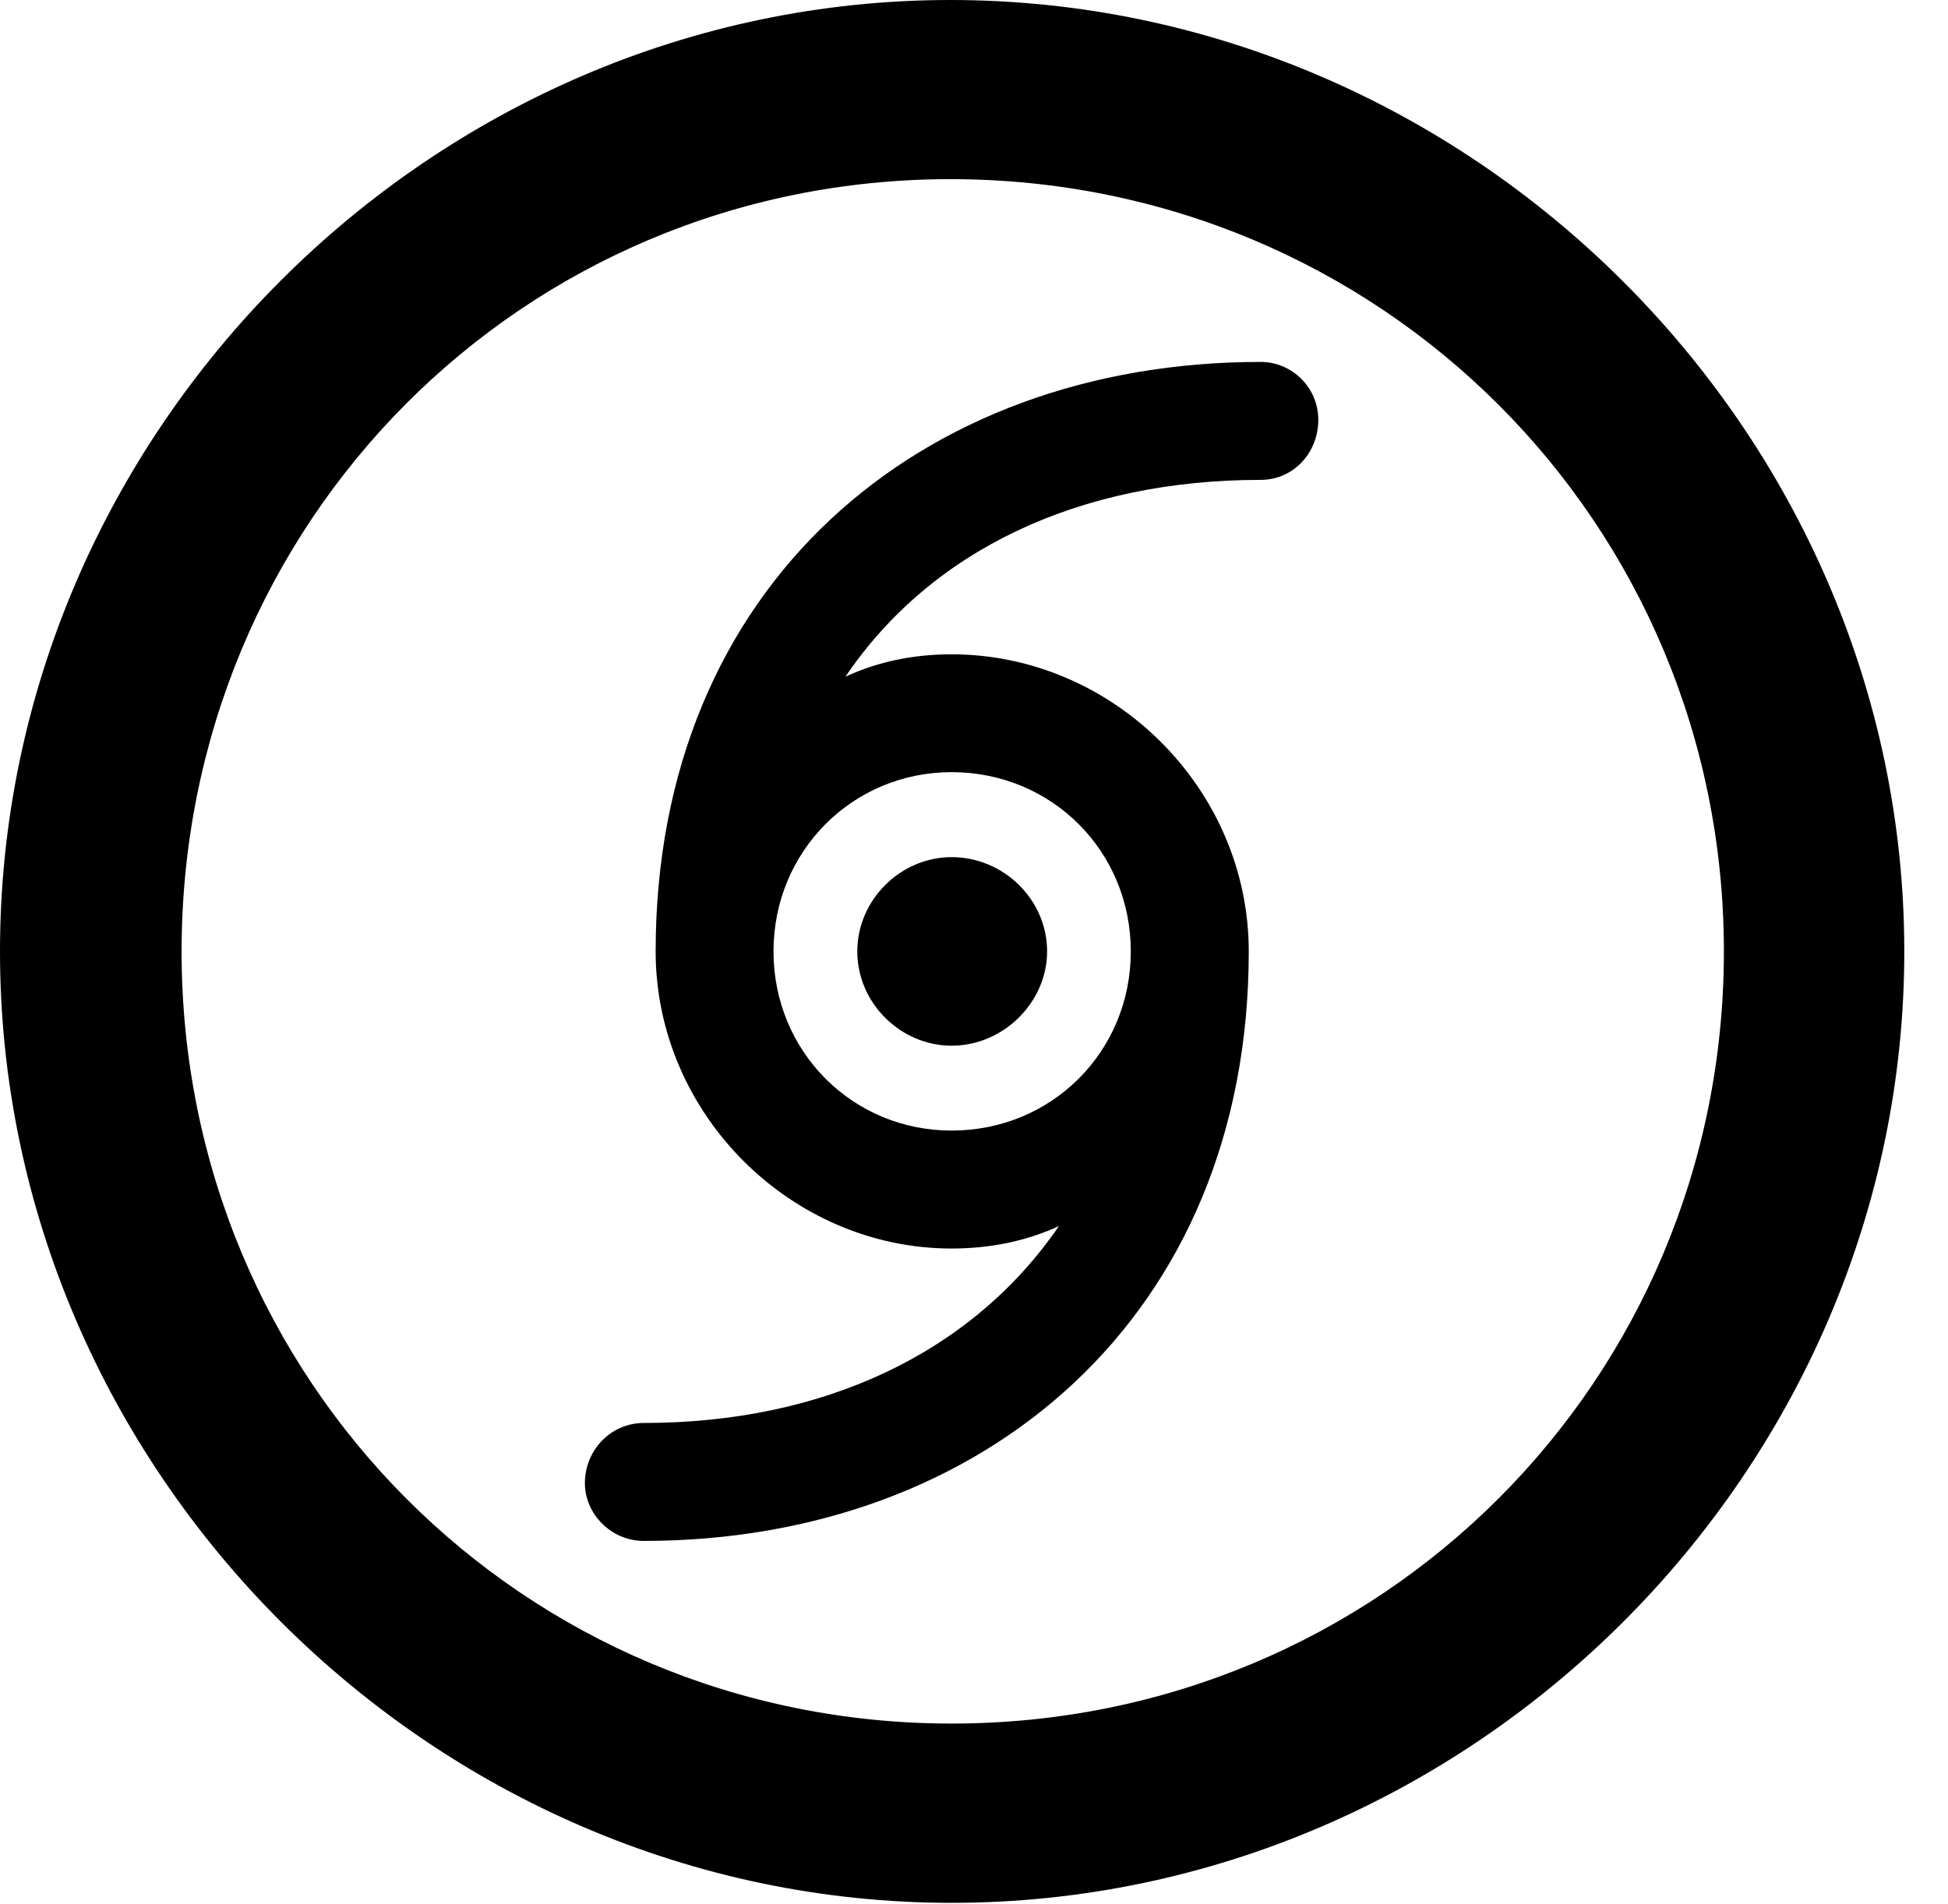<svg version="1.1" xmlns="http://www.w3.org/2000/svg" xmlns:xlink="http://www.w3.org/1999/xlink" width="16.133" height="15.771" viewBox="0 0 16.133 15.771">
 <g>
  <rect height="15.771" opacity="0" width="16.133" x="0" y="0"/>
  <path d="M7.881 15.762C12.188 15.762 15.771 12.188 15.771 7.881C15.771 3.574 12.178 0 7.871 0C3.574 0 0 3.574 0 7.881C0 12.188 3.584 15.762 7.881 15.762ZM7.881 14.277C4.336 14.277 1.504 11.435 1.504 7.881C1.504 4.326 4.326 1.484 7.871 1.484C11.426 1.484 14.277 4.326 14.277 7.881C14.277 11.435 11.435 14.277 7.881 14.277Z" fill="currentColor"/>
  <path d="M5.43 7.881C5.43 9.229 6.553 10.342 7.881 10.342C8.193 10.342 8.496 10.283 8.77 10.156C8.047 11.211 6.816 11.787 5.332 11.787C5.059 11.787 4.844 12.012 4.844 12.285C4.844 12.539 5.059 12.764 5.332 12.764C8.145 12.764 10.342 10.908 10.342 7.881C10.342 6.533 9.219 5.42 7.881 5.42C7.568 5.42 7.275 5.479 7.002 5.605C7.715 4.551 8.945 3.975 10.44 3.975C10.713 3.975 10.918 3.75 10.918 3.477C10.918 3.213 10.703 2.998 10.44 2.998C7.617 2.998 5.43 4.854 5.43 7.881ZM6.406 7.881C6.406 7.051 7.061 6.396 7.881 6.396C8.711 6.396 9.365 7.051 9.365 7.881C9.365 8.711 8.711 9.365 7.881 9.365C7.061 9.365 6.406 8.711 6.406 7.881ZM7.1 7.881C7.1 8.311 7.461 8.662 7.881 8.662C8.311 8.662 8.672 8.301 8.672 7.881C8.672 7.451 8.311 7.1 7.881 7.1C7.461 7.1 7.1 7.451 7.1 7.881Z" fill="currentColor"/>
 </g>
</svg>
